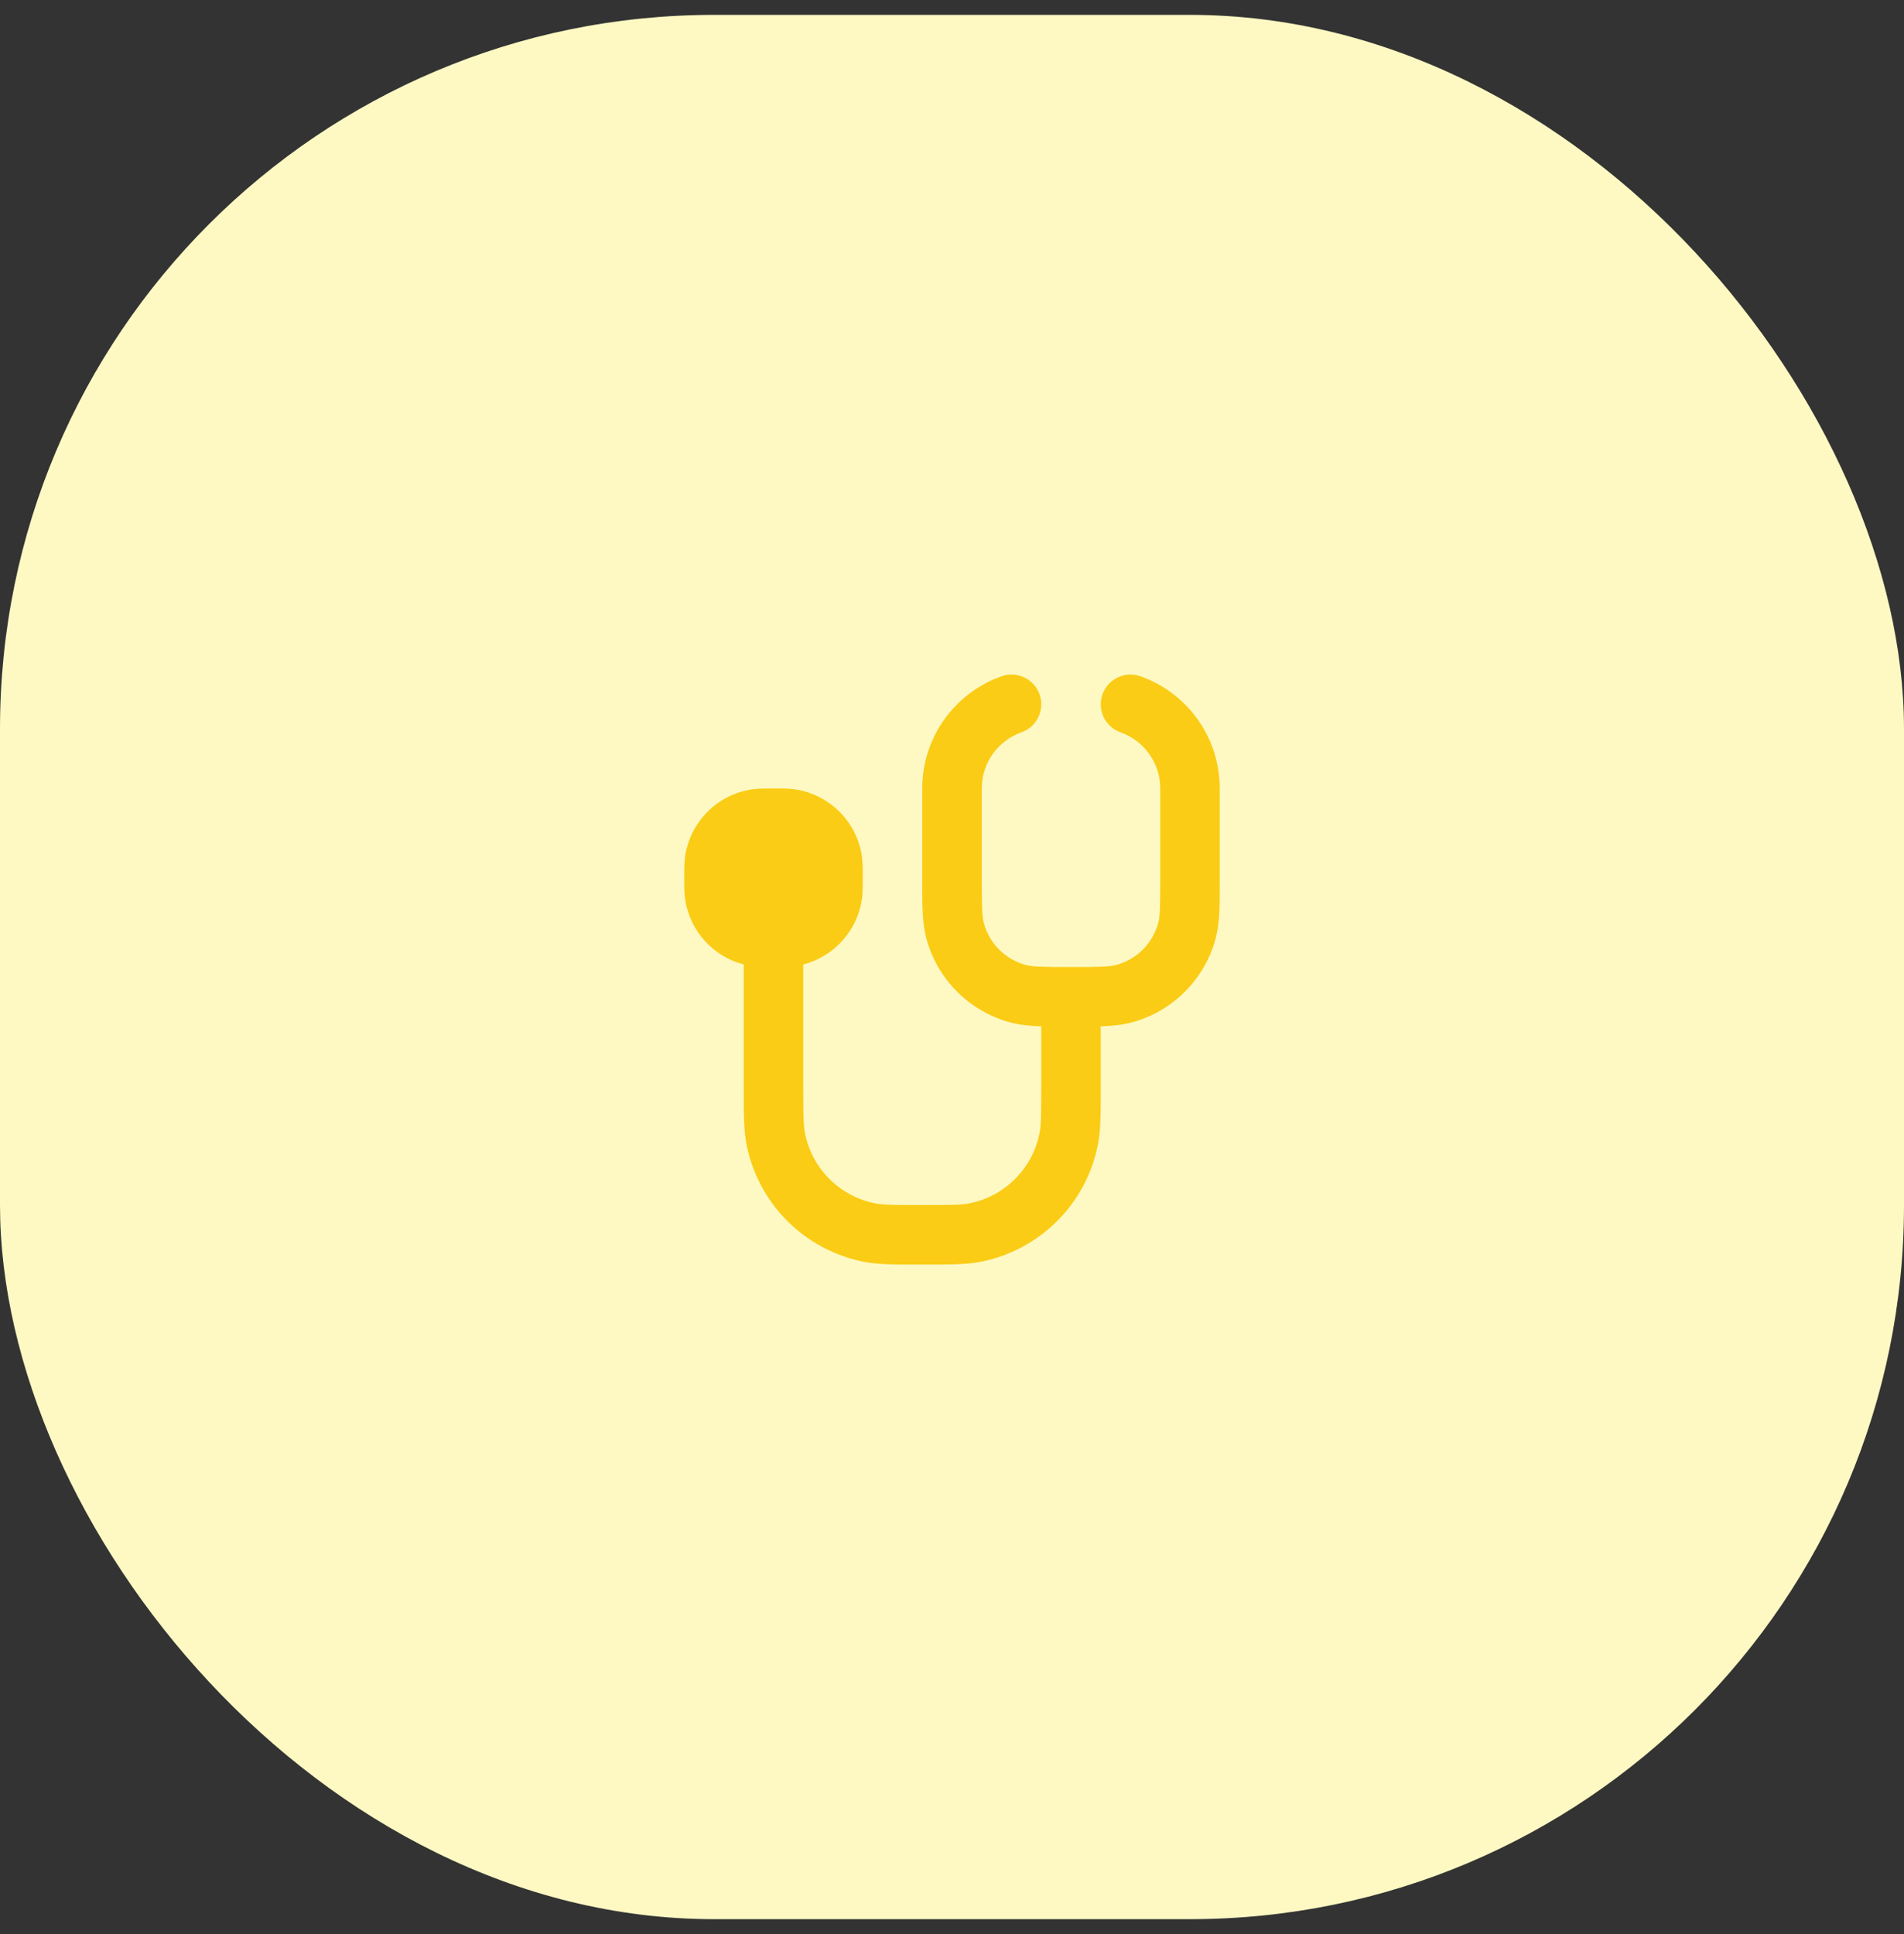 <svg width="64" height="65" viewBox="0 0 64 65" fill="none" xmlns="http://www.w3.org/2000/svg">
<rect x="0" y="0" width="64" height="65" fill="#333333" stroke="none"/>
<rect y="0.5" width="64" height="64" rx="24" fill="#FEF9C3"/>
<path d="M34.333 24.613C34.854 24.429 35.127 23.858 34.943 23.337C34.759 22.817 34.188 22.544 33.667 22.728C32.115 23.276 31 24.757 31 26.5L31 29.637C31 30.433 30.999 31.024 31.136 31.535C31.506 32.916 32.584 33.994 33.965 34.364C34.272 34.446 34.608 34.479 35 34.492V36.5C35 37.477 34.995 37.82 34.942 38.085C34.706 39.275 33.775 40.206 32.585 40.442C32.32 40.495 31.977 40.5 31 40.5C30.023 40.5 29.68 40.495 29.415 40.442C28.225 40.206 27.294 39.275 27.058 38.085C27.005 37.82 27 37.477 27 36.5V32.5C27 32.472 26.999 32.443 26.997 32.416C28.02 32.152 28.802 31.303 28.968 30.243C29 30.035 29 29.806 29 29.559L29 29.5L29 29.441C29 29.194 29 28.965 28.968 28.757C28.789 27.611 27.889 26.712 26.743 26.532C26.535 26.5 26.306 26.5 26.059 26.5L26 26.5L25.941 26.5C25.695 26.5 25.465 26.5 25.257 26.532C24.111 26.712 23.212 27.611 23.032 28.757C23 28.965 23 29.194 23 29.441L23 29.5L23 29.559C23 29.806 23 30.035 23.032 30.243C23.198 31.303 23.98 32.152 25.004 32.416C25.001 32.443 25 32.472 25 32.5L25 36.616C25 37.433 25 37.991 25.096 38.475C25.491 40.459 27.041 42.009 29.025 42.404C29.509 42.5 30.067 42.5 30.884 42.5H31.116C31.933 42.5 32.491 42.5 32.975 42.404C34.959 42.009 36.51 40.459 36.904 38.475C37 37.991 37 37.433 37 36.616L37 34.492C37.392 34.479 37.728 34.446 38.035 34.364C39.416 33.994 40.494 32.916 40.864 31.535C41.001 31.024 41.001 30.433 41 29.637L41 26.5C41 24.757 39.886 23.276 38.333 22.728C37.813 22.544 37.241 22.817 37.057 23.337C36.873 23.858 37.146 24.429 37.667 24.613C38.445 24.889 39 25.631 39 26.5V29.5C39 30.494 38.992 30.795 38.932 31.018C38.747 31.708 38.208 32.247 37.518 32.432C37.295 32.491 36.994 32.5 36 32.5C35.006 32.5 34.705 32.491 34.482 32.432C33.792 32.247 33.253 31.708 33.068 31.018C33.009 30.795 33 30.494 33 29.5V26.5C33 25.631 33.555 24.889 34.333 24.613Z" fill="#FACC15"/>
</svg>
